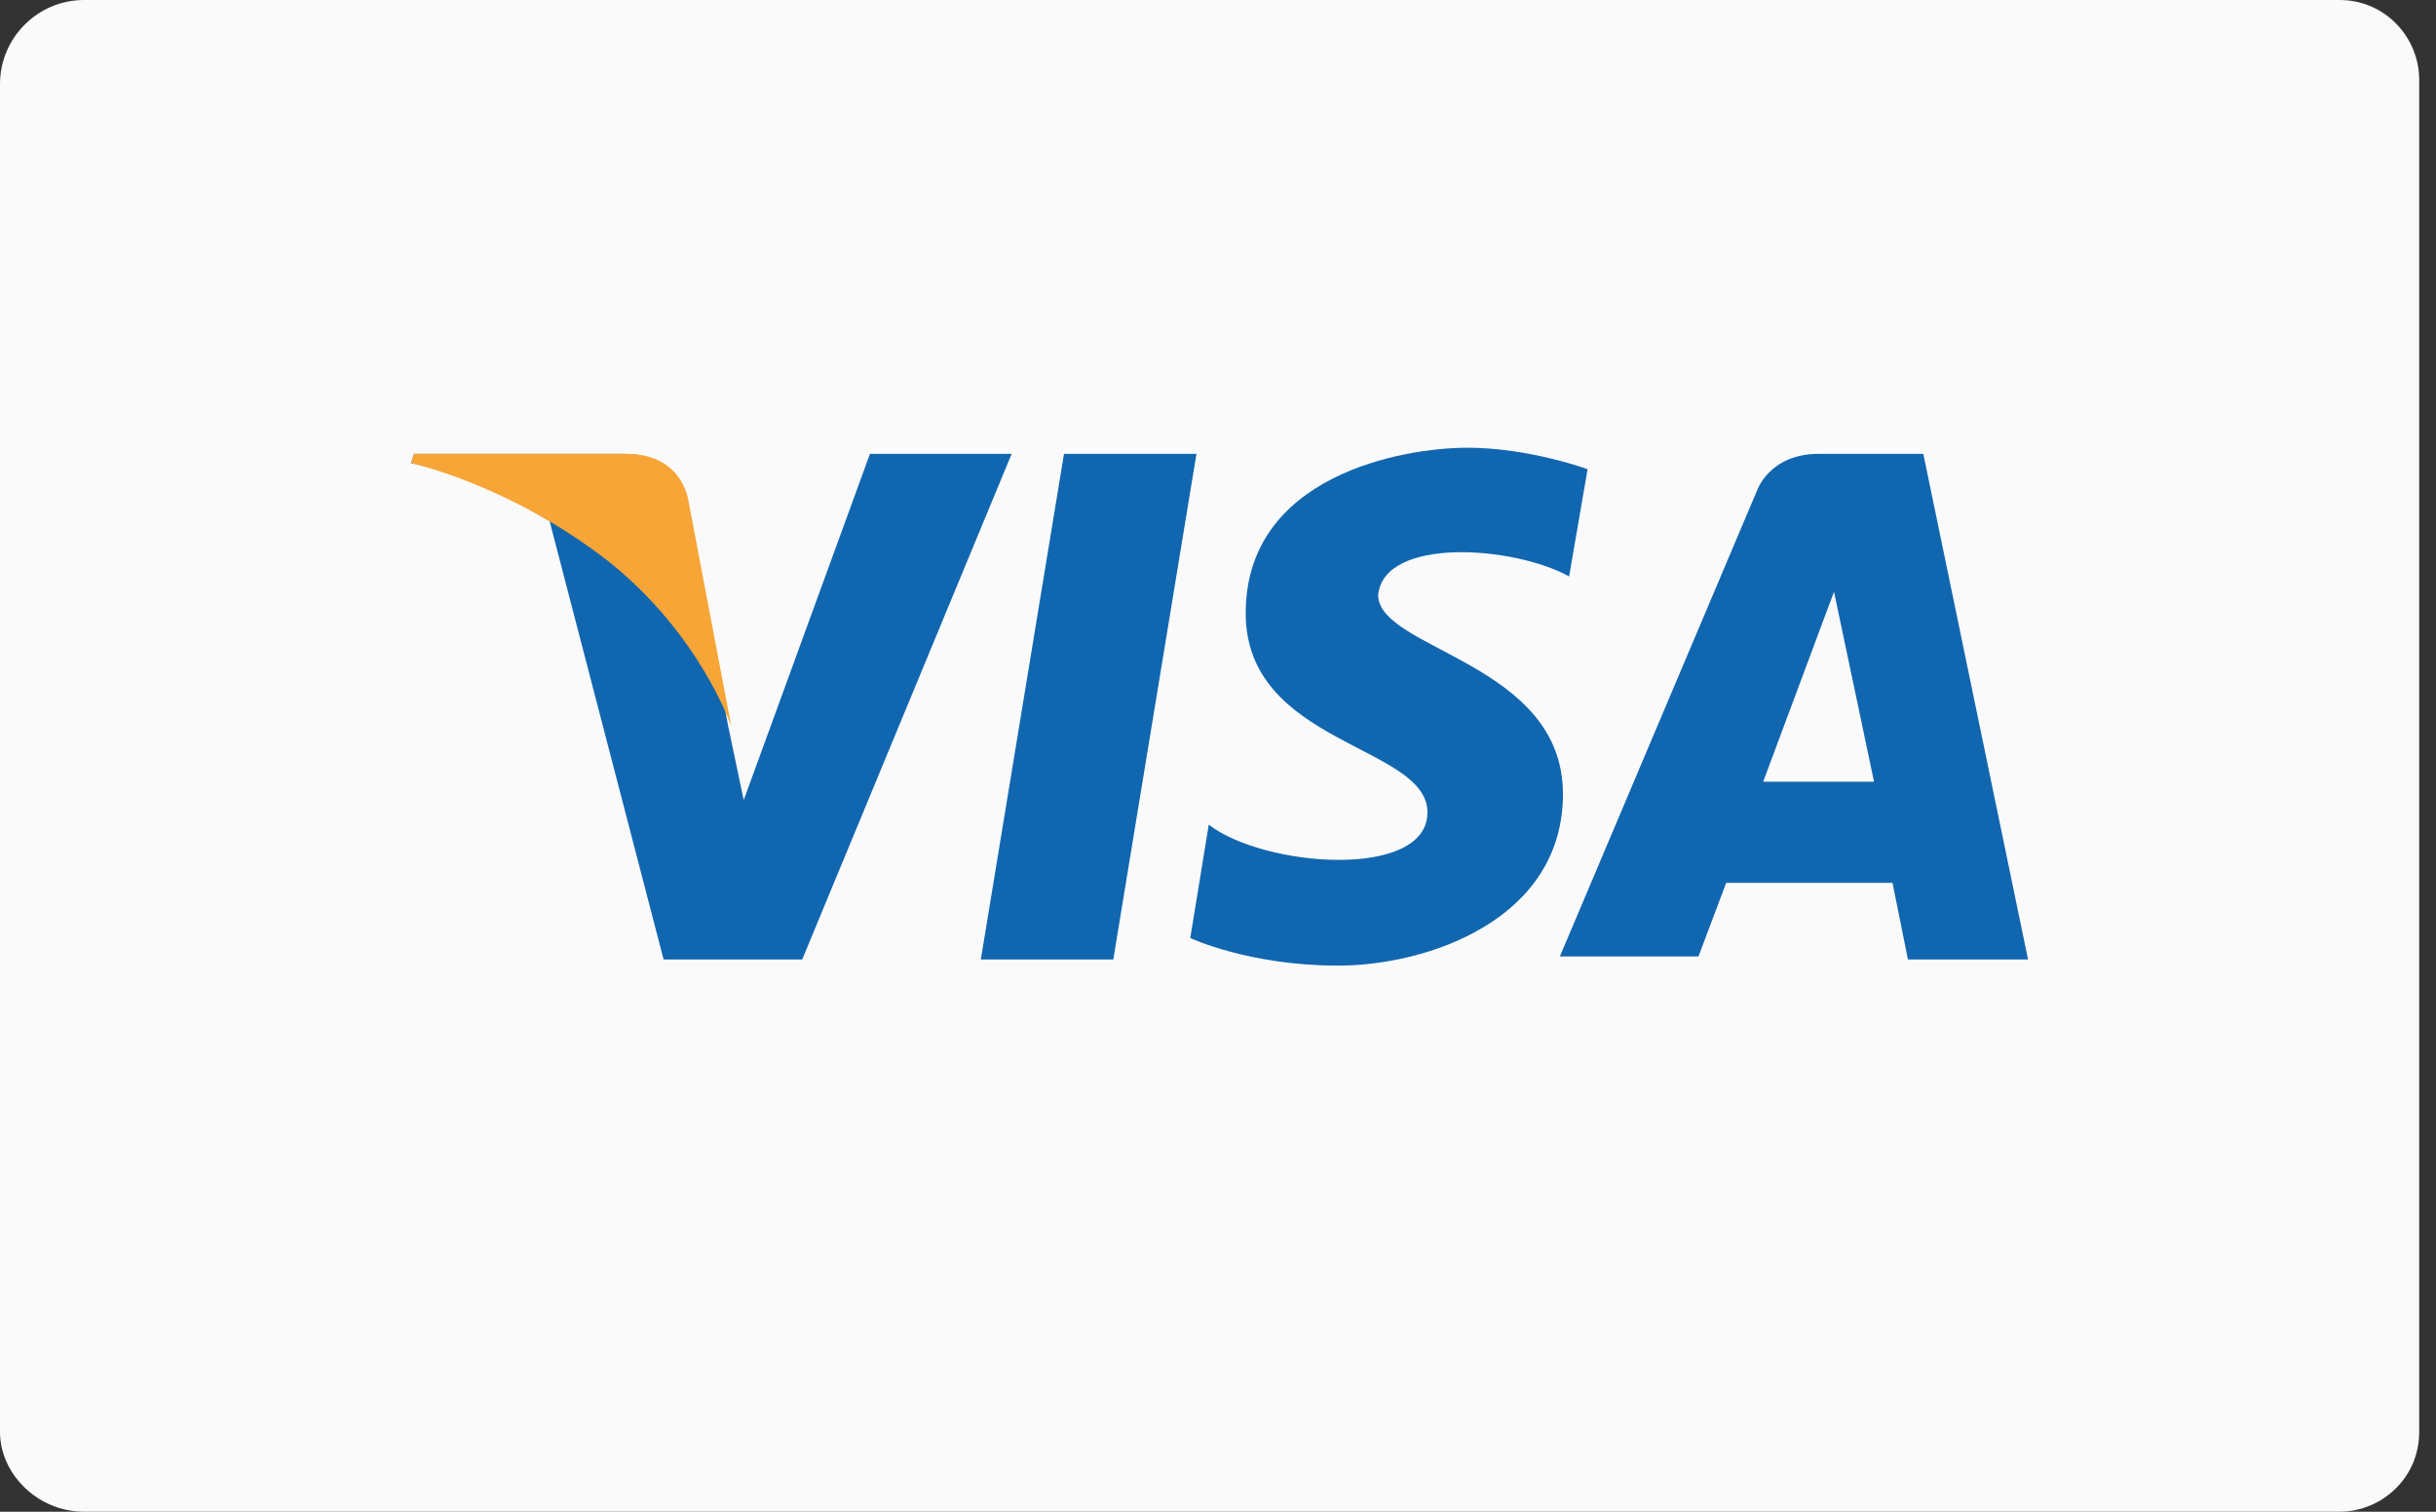 <svg width="58" height="36" viewBox="0 0 58 36" fill="none" xmlns="http://www.w3.org/2000/svg">
<rect x="0" y="0" width="58" height="36" fill="#333333" stroke="none"/>
<path d="M57.6 34.1C57.6 35.2 56.7 36 55.7 36H2C0.9 36 0 35.1 0 34.1V2C0 0.9 0.9 0 2 0H55.7C56.8 0 57.6 0.9 57.6 1.9V34.1Z" fill="#FAFAFA"/>
<path d="M26.507 22.849H23.353L25.333 10.808H28.487L26.507 22.849Z" fill="#1166B0"/>
<path d="M20.713 10.808L17.707 19.054L17.34 17.303L16.313 11.903C16.313 11.903 16.167 10.808 14.847 10.808H9.86L9.787 11.027C9.787 11.027 11.327 11.319 13.087 12.414L15.8 22.849H19.1L24.087 10.808H20.713Z" fill="#1166B0"/>
<path d="M45.427 22.849H48.287L45.793 10.808H43.3C42.127 10.808 41.833 11.684 41.833 11.684L37.14 22.776H40.44L41.1 21.024H45.06L45.427 22.849ZM41.98 18.616L43.667 14.092L44.62 18.616H41.98Z" fill="#1166B0"/>
<path d="M37.36 13.727L37.8 11.173C37.8 11.173 36.407 10.662 34.94 10.662C33.4 10.662 29.66 11.319 29.66 14.603C29.66 17.741 33.987 17.741 33.987 19.346C33.987 20.951 30.1 20.66 28.78 19.638L28.34 22.338C28.34 22.338 29.733 22.995 31.86 22.995C33.987 22.995 37.213 21.9 37.213 18.908C37.213 15.77 32.813 15.478 32.813 14.165C32.96 12.778 36.04 12.997 37.36 13.727Z" fill="#1166B0"/>
<path d="M17.413 17.303L16.387 11.903C16.387 11.903 16.24 10.808 14.92 10.808H9.86L9.787 11.027C9.787 11.027 12.133 11.538 14.48 13.362C16.68 15.114 17.413 17.303 17.413 17.303Z" fill="#F7A536"/>
</svg>
